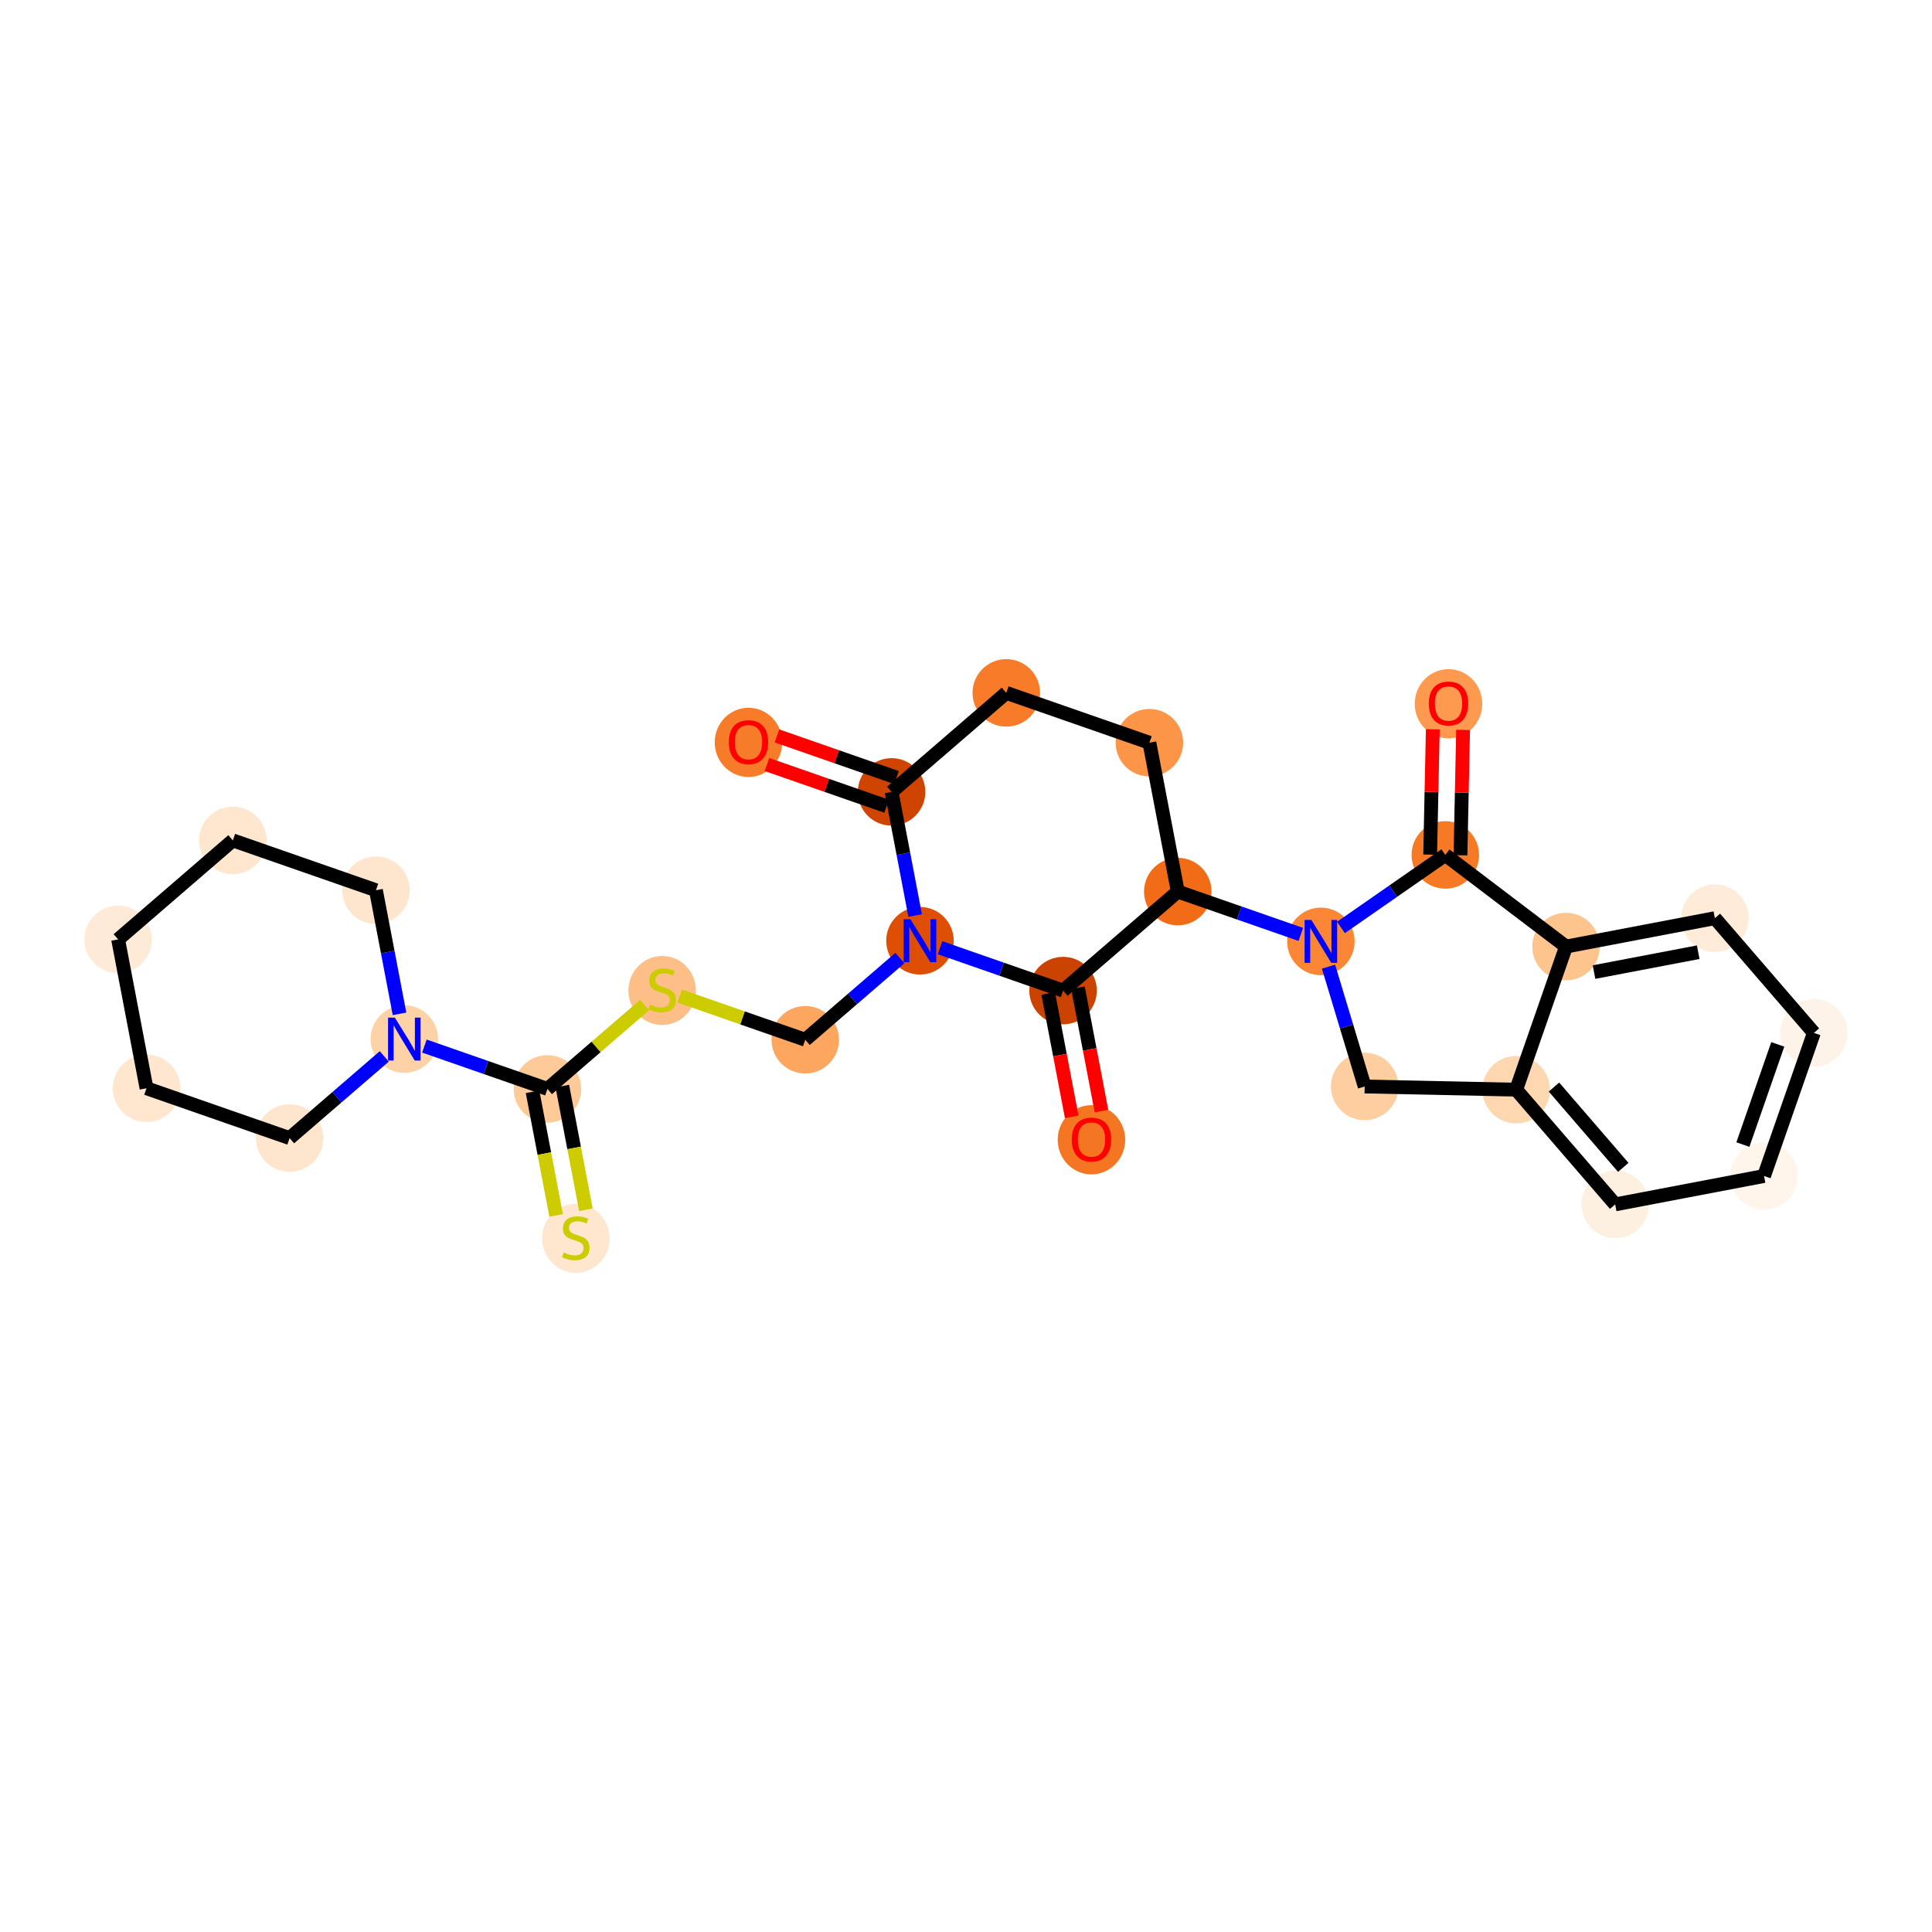 <?xml version='1.0' encoding='iso-8859-1'?>
<svg version='1.1' baseProfile='full'
              xmlns='http://www.w3.org/2000/svg'
                      xmlns:rdkit='http://www.rdkit.org/xml'
                      xmlns:xlink='http://www.w3.org/1999/xlink'
                  xml:space='preserve'
width='280px' height='280px' viewBox='0 0 280 280'>
<!-- END OF HEADER -->
<rect style='opacity:1.0;fill:#FFFFFF;stroke:none' width='280' height='280' x='0' y='0'> </rect>
<ellipse cx='108.474' cy='107.592' rx='4.392' ry='4.516'  style='fill:#F77C29;fill-rule:evenodd;stroke:#F77C29;stroke-width:1.0px;stroke-linecap:butt;stroke-linejoin:miter;stroke-opacity:1' />
<ellipse cx='129.214' cy='114.767' rx='4.392' ry='4.392'  style='fill:#CF4401;fill-rule:evenodd;stroke:#CF4401;stroke-width:1.0px;stroke-linecap:butt;stroke-linejoin:miter;stroke-opacity:1' />
<ellipse cx='145.839' cy='100.418' rx='4.392' ry='4.392'  style='fill:#F77B28;fill-rule:evenodd;stroke:#F77B28;stroke-width:1.0px;stroke-linecap:butt;stroke-linejoin:miter;stroke-opacity:1' />
<ellipse cx='166.579' cy='107.641' rx='4.392' ry='4.392'  style='fill:#FD9548;fill-rule:evenodd;stroke:#FD9548;stroke-width:1.0px;stroke-linecap:butt;stroke-linejoin:miter;stroke-opacity:1' />
<ellipse cx='170.693' cy='129.214' rx='4.392' ry='4.392'  style='fill:#F26C17;fill-rule:evenodd;stroke:#F26C17;stroke-width:1.0px;stroke-linecap:butt;stroke-linejoin:miter;stroke-opacity:1' />
<ellipse cx='191.432' cy='136.437' rx='4.392' ry='4.398'  style='fill:#FB8736;fill-rule:evenodd;stroke:#FB8736;stroke-width:1.0px;stroke-linecap:butt;stroke-linejoin:miter;stroke-opacity:1' />
<ellipse cx='197.779' cy='157.461' rx='4.392' ry='4.392'  style='fill:#FDCE9F;fill-rule:evenodd;stroke:#FDCE9F;stroke-width:1.0px;stroke-linecap:butt;stroke-linejoin:miter;stroke-opacity:1' />
<ellipse cx='219.735' cy='157.922' rx='4.392' ry='4.392'  style='fill:#FDD7B0;fill-rule:evenodd;stroke:#FDD7B0;stroke-width:1.0px;stroke-linecap:butt;stroke-linejoin:miter;stroke-opacity:1' />
<ellipse cx='234.085' cy='174.548' rx='4.392' ry='4.392'  style='fill:#FEF0E1;fill-rule:evenodd;stroke:#FEF0E1;stroke-width:1.0px;stroke-linecap:butt;stroke-linejoin:miter;stroke-opacity:1' />
<ellipse cx='255.657' cy='170.434' rx='4.392' ry='4.392'  style='fill:#FFF5EB;fill-rule:evenodd;stroke:#FFF5EB;stroke-width:1.0px;stroke-linecap:butt;stroke-linejoin:miter;stroke-opacity:1' />
<ellipse cx='262.88' cy='149.694' rx='4.392' ry='4.392'  style='fill:#FEF3E8;fill-rule:evenodd;stroke:#FEF3E8;stroke-width:1.0px;stroke-linecap:butt;stroke-linejoin:miter;stroke-opacity:1' />
<ellipse cx='248.531' cy='133.069' rx='4.392' ry='4.392'  style='fill:#FEECD9;fill-rule:evenodd;stroke:#FEECD9;stroke-width:1.0px;stroke-linecap:butt;stroke-linejoin:miter;stroke-opacity:1' />
<ellipse cx='226.959' cy='137.183' rx='4.392' ry='4.392'  style='fill:#FDC48E;fill-rule:evenodd;stroke:#FDC48E;stroke-width:1.0px;stroke-linecap:butt;stroke-linejoin:miter;stroke-opacity:1' />
<ellipse cx='209.466' cy='123.904' rx='4.392' ry='4.392'  style='fill:#F67A26;fill-rule:evenodd;stroke:#F67A26;stroke-width:1.0px;stroke-linecap:butt;stroke-linejoin:miter;stroke-opacity:1' />
<ellipse cx='209.927' cy='101.996' rx='4.392' ry='4.516'  style='fill:#FD9A4F;fill-rule:evenodd;stroke:#FD9A4F;stroke-width:1.0px;stroke-linecap:butt;stroke-linejoin:miter;stroke-opacity:1' />
<ellipse cx='154.067' cy='143.563' rx='4.392' ry='4.392'  style='fill:#CB4301;fill-rule:evenodd;stroke:#CB4301;stroke-width:1.0px;stroke-linecap:butt;stroke-linejoin:miter;stroke-opacity:1' />
<ellipse cx='158.182' cy='165.184' rx='4.392' ry='4.516'  style='fill:#F57622;fill-rule:evenodd;stroke:#F57622;stroke-width:1.0px;stroke-linecap:butt;stroke-linejoin:miter;stroke-opacity:1' />
<ellipse cx='133.328' cy='136.34' rx='4.392' ry='4.398'  style='fill:#DE4F05;fill-rule:evenodd;stroke:#DE4F05;stroke-width:1.0px;stroke-linecap:butt;stroke-linejoin:miter;stroke-opacity:1' />
<ellipse cx='116.703' cy='150.689' rx='4.392' ry='4.392'  style='fill:#FDA660;fill-rule:evenodd;stroke:#FDA660;stroke-width:1.0px;stroke-linecap:butt;stroke-linejoin:miter;stroke-opacity:1' />
<ellipse cx='95.963' cy='143.549' rx='4.392' ry='4.503'  style='fill:#FDBF87;fill-rule:evenodd;stroke:#FDBF87;stroke-width:1.0px;stroke-linecap:butt;stroke-linejoin:miter;stroke-opacity:1' />
<ellipse cx='79.338' cy='157.815' rx='4.392' ry='4.392'  style='fill:#FDCA98;fill-rule:evenodd;stroke:#FDCA98;stroke-width:1.0px;stroke-linecap:butt;stroke-linejoin:miter;stroke-opacity:1' />
<ellipse cx='83.452' cy='179.471' rx='4.392' ry='4.503'  style='fill:#FEE6CF;fill-rule:evenodd;stroke:#FEE6CF;stroke-width:1.0px;stroke-linecap:butt;stroke-linejoin:miter;stroke-opacity:1' />
<ellipse cx='58.599' cy='150.592' rx='4.392' ry='4.398'  style='fill:#FDD2A7;fill-rule:evenodd;stroke:#FDD2A7;stroke-width:1.0px;stroke-linecap:butt;stroke-linejoin:miter;stroke-opacity:1' />
<ellipse cx='54.484' cy='129.019' rx='4.392' ry='4.392'  style='fill:#FEE6CE;fill-rule:evenodd;stroke:#FEE6CE;stroke-width:1.0px;stroke-linecap:butt;stroke-linejoin:miter;stroke-opacity:1' />
<ellipse cx='33.745' cy='121.796' rx='4.392' ry='4.392'  style='fill:#FEE6CF;fill-rule:evenodd;stroke:#FEE6CF;stroke-width:1.0px;stroke-linecap:butt;stroke-linejoin:miter;stroke-opacity:1' />
<ellipse cx='17.119' cy='136.145' rx='4.392' ry='4.392'  style='fill:#FEEBD7;fill-rule:evenodd;stroke:#FEEBD7;stroke-width:1.0px;stroke-linecap:butt;stroke-linejoin:miter;stroke-opacity:1' />
<ellipse cx='21.234' cy='157.718' rx='4.392' ry='4.392'  style='fill:#FEE6CF;fill-rule:evenodd;stroke:#FEE6CF;stroke-width:1.0px;stroke-linecap:butt;stroke-linejoin:miter;stroke-opacity:1' />
<ellipse cx='41.973' cy='164.941' rx='4.392' ry='4.392'  style='fill:#FEE6CE;fill-rule:evenodd;stroke:#FEE6CE;stroke-width:1.0px;stroke-linecap:butt;stroke-linejoin:miter;stroke-opacity:1' />
<path class='bond-0 atom-0 atom-1' d='M 111.156,110.803 L 119.824,113.822' style='fill:none;fill-rule:evenodd;stroke:#FF0000;stroke-width:2.0px;stroke-linecap:butt;stroke-linejoin:miter;stroke-opacity:1' />
<path class='bond-0 atom-0 atom-1' d='M 119.824,113.822 L 128.492,116.841' style='fill:none;fill-rule:evenodd;stroke:#000000;stroke-width:2.0px;stroke-linecap:butt;stroke-linejoin:miter;stroke-opacity:1' />
<path class='bond-0 atom-0 atom-1' d='M 112.601,106.655 L 121.268,109.674' style='fill:none;fill-rule:evenodd;stroke:#FF0000;stroke-width:2.0px;stroke-linecap:butt;stroke-linejoin:miter;stroke-opacity:1' />
<path class='bond-0 atom-0 atom-1' d='M 121.268,109.674 L 129.936,112.693' style='fill:none;fill-rule:evenodd;stroke:#000000;stroke-width:2.0px;stroke-linecap:butt;stroke-linejoin:miter;stroke-opacity:1' />
<path class='bond-1 atom-1 atom-2' d='M 129.214,114.767 L 145.839,100.418' style='fill:none;fill-rule:evenodd;stroke:#000000;stroke-width:2.0px;stroke-linecap:butt;stroke-linejoin:miter;stroke-opacity:1' />
<path class='bond-27 atom-17 atom-1' d='M 132.63,132.681 L 130.922,123.724' style='fill:none;fill-rule:evenodd;stroke:#0000FF;stroke-width:2.0px;stroke-linecap:butt;stroke-linejoin:miter;stroke-opacity:1' />
<path class='bond-27 atom-17 atom-1' d='M 130.922,123.724 L 129.214,114.767' style='fill:none;fill-rule:evenodd;stroke:#000000;stroke-width:2.0px;stroke-linecap:butt;stroke-linejoin:miter;stroke-opacity:1' />
<path class='bond-2 atom-2 atom-3' d='M 145.839,100.418 L 166.579,107.641' style='fill:none;fill-rule:evenodd;stroke:#000000;stroke-width:2.0px;stroke-linecap:butt;stroke-linejoin:miter;stroke-opacity:1' />
<path class='bond-3 atom-3 atom-4' d='M 166.579,107.641 L 170.693,129.214' style='fill:none;fill-rule:evenodd;stroke:#000000;stroke-width:2.0px;stroke-linecap:butt;stroke-linejoin:miter;stroke-opacity:1' />
<path class='bond-4 atom-4 atom-5' d='M 170.693,129.214 L 179.609,132.319' style='fill:none;fill-rule:evenodd;stroke:#000000;stroke-width:2.0px;stroke-linecap:butt;stroke-linejoin:miter;stroke-opacity:1' />
<path class='bond-4 atom-4 atom-5' d='M 179.609,132.319 L 188.525,135.424' style='fill:none;fill-rule:evenodd;stroke:#0000FF;stroke-width:2.0px;stroke-linecap:butt;stroke-linejoin:miter;stroke-opacity:1' />
<path class='bond-14 atom-4 atom-15' d='M 170.693,129.214 L 154.067,143.563' style='fill:none;fill-rule:evenodd;stroke:#000000;stroke-width:2.0px;stroke-linecap:butt;stroke-linejoin:miter;stroke-opacity:1' />
<path class='bond-5 atom-5 atom-6' d='M 192.537,140.096 L 195.158,148.779' style='fill:none;fill-rule:evenodd;stroke:#0000FF;stroke-width:2.0px;stroke-linecap:butt;stroke-linejoin:miter;stroke-opacity:1' />
<path class='bond-5 atom-5 atom-6' d='M 195.158,148.779 L 197.779,157.461' style='fill:none;fill-rule:evenodd;stroke:#000000;stroke-width:2.0px;stroke-linecap:butt;stroke-linejoin:miter;stroke-opacity:1' />
<path class='bond-29 atom-13 atom-5' d='M 209.466,123.904 L 201.903,129.16' style='fill:none;fill-rule:evenodd;stroke:#000000;stroke-width:2.0px;stroke-linecap:butt;stroke-linejoin:miter;stroke-opacity:1' />
<path class='bond-29 atom-13 atom-5' d='M 201.903,129.16 L 194.34,134.416' style='fill:none;fill-rule:evenodd;stroke:#0000FF;stroke-width:2.0px;stroke-linecap:butt;stroke-linejoin:miter;stroke-opacity:1' />
<path class='bond-6 atom-6 atom-7' d='M 197.779,157.461 L 219.735,157.922' style='fill:none;fill-rule:evenodd;stroke:#000000;stroke-width:2.0px;stroke-linecap:butt;stroke-linejoin:miter;stroke-opacity:1' />
<path class='bond-7 atom-7 atom-8' d='M 219.735,157.922 L 234.085,174.548' style='fill:none;fill-rule:evenodd;stroke:#000000;stroke-width:2.0px;stroke-linecap:butt;stroke-linejoin:miter;stroke-opacity:1' />
<path class='bond-7 atom-7 atom-8' d='M 225.213,157.546 L 235.257,169.184' style='fill:none;fill-rule:evenodd;stroke:#000000;stroke-width:2.0px;stroke-linecap:butt;stroke-linejoin:miter;stroke-opacity:1' />
<path class='bond-30 atom-12 atom-7' d='M 226.959,137.183 L 219.735,157.922' style='fill:none;fill-rule:evenodd;stroke:#000000;stroke-width:2.0px;stroke-linecap:butt;stroke-linejoin:miter;stroke-opacity:1' />
<path class='bond-8 atom-8 atom-9' d='M 234.085,174.548 L 255.657,170.434' style='fill:none;fill-rule:evenodd;stroke:#000000;stroke-width:2.0px;stroke-linecap:butt;stroke-linejoin:miter;stroke-opacity:1' />
<path class='bond-9 atom-9 atom-10' d='M 255.657,170.434 L 262.88,149.694' style='fill:none;fill-rule:evenodd;stroke:#000000;stroke-width:2.0px;stroke-linecap:butt;stroke-linejoin:miter;stroke-opacity:1' />
<path class='bond-9 atom-9 atom-10' d='M 252.593,165.878 L 257.649,151.36' style='fill:none;fill-rule:evenodd;stroke:#000000;stroke-width:2.0px;stroke-linecap:butt;stroke-linejoin:miter;stroke-opacity:1' />
<path class='bond-10 atom-10 atom-11' d='M 262.88,149.694 L 248.531,133.069' style='fill:none;fill-rule:evenodd;stroke:#000000;stroke-width:2.0px;stroke-linecap:butt;stroke-linejoin:miter;stroke-opacity:1' />
<path class='bond-11 atom-11 atom-12' d='M 248.531,133.069 L 226.959,137.183' style='fill:none;fill-rule:evenodd;stroke:#000000;stroke-width:2.0px;stroke-linecap:butt;stroke-linejoin:miter;stroke-opacity:1' />
<path class='bond-11 atom-11 atom-12' d='M 246.118,138 L 231.017,140.88' style='fill:none;fill-rule:evenodd;stroke:#000000;stroke-width:2.0px;stroke-linecap:butt;stroke-linejoin:miter;stroke-opacity:1' />
<path class='bond-12 atom-12 atom-13' d='M 226.959,137.183 L 209.466,123.904' style='fill:none;fill-rule:evenodd;stroke:#000000;stroke-width:2.0px;stroke-linecap:butt;stroke-linejoin:miter;stroke-opacity:1' />
<path class='bond-13 atom-13 atom-14' d='M 211.662,123.95 L 211.853,114.867' style='fill:none;fill-rule:evenodd;stroke:#000000;stroke-width:2.0px;stroke-linecap:butt;stroke-linejoin:miter;stroke-opacity:1' />
<path class='bond-13 atom-13 atom-14' d='M 211.853,114.867 L 212.043,105.784' style='fill:none;fill-rule:evenodd;stroke:#FF0000;stroke-width:2.0px;stroke-linecap:butt;stroke-linejoin:miter;stroke-opacity:1' />
<path class='bond-13 atom-13 atom-14' d='M 207.271,123.858 L 207.461,114.775' style='fill:none;fill-rule:evenodd;stroke:#000000;stroke-width:2.0px;stroke-linecap:butt;stroke-linejoin:miter;stroke-opacity:1' />
<path class='bond-13 atom-13 atom-14' d='M 207.461,114.775 L 207.652,105.692' style='fill:none;fill-rule:evenodd;stroke:#FF0000;stroke-width:2.0px;stroke-linecap:butt;stroke-linejoin:miter;stroke-opacity:1' />
<path class='bond-15 atom-15 atom-16' d='M 151.91,143.974 L 153.615,152.914' style='fill:none;fill-rule:evenodd;stroke:#000000;stroke-width:2.0px;stroke-linecap:butt;stroke-linejoin:miter;stroke-opacity:1' />
<path class='bond-15 atom-15 atom-16' d='M 153.615,152.914 L 155.32,161.853' style='fill:none;fill-rule:evenodd;stroke:#FF0000;stroke-width:2.0px;stroke-linecap:butt;stroke-linejoin:miter;stroke-opacity:1' />
<path class='bond-15 atom-15 atom-16' d='M 156.225,143.152 L 157.93,152.091' style='fill:none;fill-rule:evenodd;stroke:#000000;stroke-width:2.0px;stroke-linecap:butt;stroke-linejoin:miter;stroke-opacity:1' />
<path class='bond-15 atom-15 atom-16' d='M 157.93,152.091 L 159.634,161.03' style='fill:none;fill-rule:evenodd;stroke:#FF0000;stroke-width:2.0px;stroke-linecap:butt;stroke-linejoin:miter;stroke-opacity:1' />
<path class='bond-16 atom-15 atom-17' d='M 154.067,143.563 L 145.152,140.458' style='fill:none;fill-rule:evenodd;stroke:#000000;stroke-width:2.0px;stroke-linecap:butt;stroke-linejoin:miter;stroke-opacity:1' />
<path class='bond-16 atom-15 atom-17' d='M 145.152,140.458 L 136.236,137.352' style='fill:none;fill-rule:evenodd;stroke:#0000FF;stroke-width:2.0px;stroke-linecap:butt;stroke-linejoin:miter;stroke-opacity:1' />
<path class='bond-17 atom-17 atom-18' d='M 130.42,138.849 L 123.562,144.769' style='fill:none;fill-rule:evenodd;stroke:#0000FF;stroke-width:2.0px;stroke-linecap:butt;stroke-linejoin:miter;stroke-opacity:1' />
<path class='bond-17 atom-17 atom-18' d='M 123.562,144.769 L 116.703,150.689' style='fill:none;fill-rule:evenodd;stroke:#000000;stroke-width:2.0px;stroke-linecap:butt;stroke-linejoin:miter;stroke-opacity:1' />
<path class='bond-18 atom-18 atom-19' d='M 116.703,150.689 L 107.605,147.52' style='fill:none;fill-rule:evenodd;stroke:#000000;stroke-width:2.0px;stroke-linecap:butt;stroke-linejoin:miter;stroke-opacity:1' />
<path class='bond-18 atom-18 atom-19' d='M 107.605,147.52 L 98.506,144.351' style='fill:none;fill-rule:evenodd;stroke:#CCCC00;stroke-width:2.0px;stroke-linecap:butt;stroke-linejoin:miter;stroke-opacity:1' />
<path class='bond-19 atom-19 atom-20' d='M 93.42,145.661 L 86.379,151.738' style='fill:none;fill-rule:evenodd;stroke:#CCCC00;stroke-width:2.0px;stroke-linecap:butt;stroke-linejoin:miter;stroke-opacity:1' />
<path class='bond-19 atom-19 atom-20' d='M 86.379,151.738 L 79.338,157.815' style='fill:none;fill-rule:evenodd;stroke:#000000;stroke-width:2.0px;stroke-linecap:butt;stroke-linejoin:miter;stroke-opacity:1' />
<path class='bond-20 atom-20 atom-21' d='M 77.181,158.226 L 78.89,167.188' style='fill:none;fill-rule:evenodd;stroke:#000000;stroke-width:2.0px;stroke-linecap:butt;stroke-linejoin:miter;stroke-opacity:1' />
<path class='bond-20 atom-20 atom-21' d='M 78.89,167.188 L 80.599,176.149' style='fill:none;fill-rule:evenodd;stroke:#CCCC00;stroke-width:2.0px;stroke-linecap:butt;stroke-linejoin:miter;stroke-opacity:1' />
<path class='bond-20 atom-20 atom-21' d='M 81.495,157.404 L 83.204,166.365' style='fill:none;fill-rule:evenodd;stroke:#000000;stroke-width:2.0px;stroke-linecap:butt;stroke-linejoin:miter;stroke-opacity:1' />
<path class='bond-20 atom-20 atom-21' d='M 83.204,166.365 L 84.913,175.326' style='fill:none;fill-rule:evenodd;stroke:#CCCC00;stroke-width:2.0px;stroke-linecap:butt;stroke-linejoin:miter;stroke-opacity:1' />
<path class='bond-21 atom-20 atom-22' d='M 79.338,157.815 L 70.422,154.71' style='fill:none;fill-rule:evenodd;stroke:#000000;stroke-width:2.0px;stroke-linecap:butt;stroke-linejoin:miter;stroke-opacity:1' />
<path class='bond-21 atom-20 atom-22' d='M 70.422,154.71 L 61.506,151.604' style='fill:none;fill-rule:evenodd;stroke:#0000FF;stroke-width:2.0px;stroke-linecap:butt;stroke-linejoin:miter;stroke-opacity:1' />
<path class='bond-22 atom-22 atom-23' d='M 57.901,146.933 L 56.193,137.976' style='fill:none;fill-rule:evenodd;stroke:#0000FF;stroke-width:2.0px;stroke-linecap:butt;stroke-linejoin:miter;stroke-opacity:1' />
<path class='bond-22 atom-22 atom-23' d='M 56.193,137.976 L 54.484,129.019' style='fill:none;fill-rule:evenodd;stroke:#000000;stroke-width:2.0px;stroke-linecap:butt;stroke-linejoin:miter;stroke-opacity:1' />
<path class='bond-28 atom-27 atom-22' d='M 41.973,164.941 L 48.832,159.021' style='fill:none;fill-rule:evenodd;stroke:#000000;stroke-width:2.0px;stroke-linecap:butt;stroke-linejoin:miter;stroke-opacity:1' />
<path class='bond-28 atom-27 atom-22' d='M 48.832,159.021 L 55.691,153.101' style='fill:none;fill-rule:evenodd;stroke:#0000FF;stroke-width:2.0px;stroke-linecap:butt;stroke-linejoin:miter;stroke-opacity:1' />
<path class='bond-23 atom-23 atom-24' d='M 54.484,129.019 L 33.745,121.796' style='fill:none;fill-rule:evenodd;stroke:#000000;stroke-width:2.0px;stroke-linecap:butt;stroke-linejoin:miter;stroke-opacity:1' />
<path class='bond-24 atom-24 atom-25' d='M 33.745,121.796 L 17.119,136.145' style='fill:none;fill-rule:evenodd;stroke:#000000;stroke-width:2.0px;stroke-linecap:butt;stroke-linejoin:miter;stroke-opacity:1' />
<path class='bond-25 atom-25 atom-26' d='M 17.119,136.145 L 21.234,157.718' style='fill:none;fill-rule:evenodd;stroke:#000000;stroke-width:2.0px;stroke-linecap:butt;stroke-linejoin:miter;stroke-opacity:1' />
<path class='bond-26 atom-26 atom-27' d='M 21.234,157.718 L 41.973,164.941' style='fill:none;fill-rule:evenodd;stroke:#000000;stroke-width:2.0px;stroke-linecap:butt;stroke-linejoin:miter;stroke-opacity:1' />
<path  class='atom-0' d='M 105.619 107.561
Q 105.619 106.068, 106.357 105.234
Q 107.095 104.399, 108.474 104.399
Q 109.854 104.399, 110.591 105.234
Q 111.329 106.068, 111.329 107.561
Q 111.329 109.072, 110.583 109.933
Q 109.836 110.785, 108.474 110.785
Q 107.104 110.785, 106.357 109.933
Q 105.619 109.081, 105.619 107.561
M 108.474 110.083
Q 109.423 110.083, 109.933 109.45
Q 110.451 108.809, 110.451 107.561
Q 110.451 106.34, 109.933 105.725
Q 109.423 105.102, 108.474 105.102
Q 107.526 105.102, 107.007 105.717
Q 106.498 106.332, 106.498 107.561
Q 106.498 108.818, 107.007 109.45
Q 107.526 110.083, 108.474 110.083
' fill='#FF0000'/>
<path  class='atom-5' d='M 190.057 133.327
L 192.095 136.622
Q 192.298 136.947, 192.623 137.535
Q 192.948 138.124, 192.965 138.159
L 192.965 133.327
L 193.791 133.327
L 193.791 139.547
L 192.939 139.547
L 190.751 135.945
Q 190.497 135.524, 190.224 135.04
Q 189.961 134.557, 189.882 134.408
L 189.882 139.547
L 189.074 139.547
L 189.074 133.327
L 190.057 133.327
' fill='#0000FF'/>
<path  class='atom-14' d='M 207.072 101.965
Q 207.072 100.472, 207.81 99.637
Q 208.548 98.803, 209.927 98.803
Q 211.306 98.803, 212.044 99.637
Q 212.782 100.472, 212.782 101.965
Q 212.782 103.476, 212.036 104.337
Q 211.289 105.189, 209.927 105.189
Q 208.557 105.189, 207.81 104.337
Q 207.072 103.485, 207.072 101.965
M 209.927 104.486
Q 210.876 104.486, 211.386 103.854
Q 211.904 103.213, 211.904 101.965
Q 211.904 100.744, 211.386 100.129
Q 210.876 99.506, 209.927 99.506
Q 208.979 99.506, 208.46 100.121
Q 207.951 100.735, 207.951 101.965
Q 207.951 103.222, 208.46 103.854
Q 208.979 104.486, 209.927 104.486
' fill='#FF0000'/>
<path  class='atom-16' d='M 155.327 165.153
Q 155.327 163.66, 156.065 162.825
Q 156.802 161.991, 158.182 161.991
Q 159.561 161.991, 160.299 162.825
Q 161.037 163.66, 161.037 165.153
Q 161.037 166.664, 160.29 167.525
Q 159.543 168.377, 158.182 168.377
Q 156.811 168.377, 156.065 167.525
Q 155.327 166.673, 155.327 165.153
M 158.182 167.674
Q 159.13 167.674, 159.64 167.042
Q 160.158 166.401, 160.158 165.153
Q 160.158 163.932, 159.64 163.317
Q 159.13 162.693, 158.182 162.693
Q 157.233 162.693, 156.715 163.308
Q 156.205 163.923, 156.205 165.153
Q 156.205 166.409, 156.715 167.042
Q 157.233 167.674, 158.182 167.674
' fill='#FF0000'/>
<path  class='atom-17' d='M 131.953 133.23
L 133.991 136.524
Q 134.193 136.849, 134.518 137.438
Q 134.843 138.026, 134.861 138.062
L 134.861 133.23
L 135.687 133.23
L 135.687 139.449
L 134.835 139.449
L 132.647 135.848
Q 132.392 135.426, 132.12 134.943
Q 131.857 134.46, 131.778 134.311
L 131.778 139.449
L 130.969 139.449
L 130.969 133.23
L 131.953 133.23
' fill='#0000FF'/>
<path  class='atom-19' d='M 94.206 145.6
Q 94.277 145.627, 94.567 145.75
Q 94.856 145.873, 95.173 145.952
Q 95.498 146.022, 95.814 146.022
Q 96.403 146.022, 96.745 145.741
Q 97.088 145.451, 97.088 144.95
Q 97.088 144.608, 96.912 144.397
Q 96.745 144.186, 96.481 144.072
Q 96.218 143.958, 95.779 143.826
Q 95.225 143.659, 94.891 143.501
Q 94.567 143.343, 94.329 143.009
Q 94.101 142.675, 94.101 142.113
Q 94.101 141.331, 94.628 140.848
Q 95.164 140.365, 96.218 140.365
Q 96.938 140.365, 97.755 140.707
L 97.553 141.384
Q 96.807 141.076, 96.244 141.076
Q 95.638 141.076, 95.304 141.331
Q 94.971 141.577, 94.979 142.007
Q 94.979 142.341, 95.146 142.543
Q 95.322 142.745, 95.568 142.86
Q 95.823 142.974, 96.244 143.106
Q 96.807 143.281, 97.14 143.457
Q 97.474 143.633, 97.711 143.993
Q 97.957 144.344, 97.957 144.95
Q 97.957 145.811, 97.378 146.277
Q 96.807 146.734, 95.849 146.734
Q 95.296 146.734, 94.874 146.611
Q 94.461 146.496, 93.969 146.294
L 94.206 145.6
' fill='#CCCC00'/>
<path  class='atom-21' d='M 81.695 181.522
Q 81.766 181.548, 82.055 181.671
Q 82.345 181.794, 82.662 181.874
Q 82.987 181.944, 83.303 181.944
Q 83.891 181.944, 84.234 181.663
Q 84.576 181.373, 84.576 180.872
Q 84.576 180.529, 84.401 180.319
Q 84.234 180.108, 83.97 179.994
Q 83.707 179.879, 83.268 179.748
Q 82.714 179.581, 82.38 179.423
Q 82.055 179.264, 81.818 178.931
Q 81.59 178.597, 81.59 178.035
Q 81.59 177.253, 82.117 176.77
Q 82.653 176.287, 83.707 176.287
Q 84.427 176.287, 85.244 176.629
L 85.042 177.306
Q 84.295 176.998, 83.733 176.998
Q 83.127 176.998, 82.793 177.253
Q 82.459 177.499, 82.468 177.929
Q 82.468 178.263, 82.635 178.465
Q 82.811 178.667, 83.057 178.781
Q 83.311 178.896, 83.733 179.027
Q 84.295 179.203, 84.629 179.379
Q 84.963 179.554, 85.2 179.915
Q 85.446 180.266, 85.446 180.872
Q 85.446 181.733, 84.866 182.199
Q 84.295 182.655, 83.338 182.655
Q 82.784 182.655, 82.363 182.532
Q 81.95 182.418, 81.458 182.216
L 81.695 181.522
' fill='#CCCC00'/>
<path  class='atom-22' d='M 57.224 147.482
L 59.262 150.776
Q 59.464 151.101, 59.789 151.69
Q 60.114 152.278, 60.131 152.313
L 60.131 147.482
L 60.957 147.482
L 60.957 153.701
L 60.105 153.701
L 57.918 150.1
Q 57.663 149.678, 57.391 149.195
Q 57.127 148.712, 57.048 148.562
L 57.048 153.701
L 56.24 153.701
L 56.24 147.482
L 57.224 147.482
' fill='#0000FF'/>
</svg>
